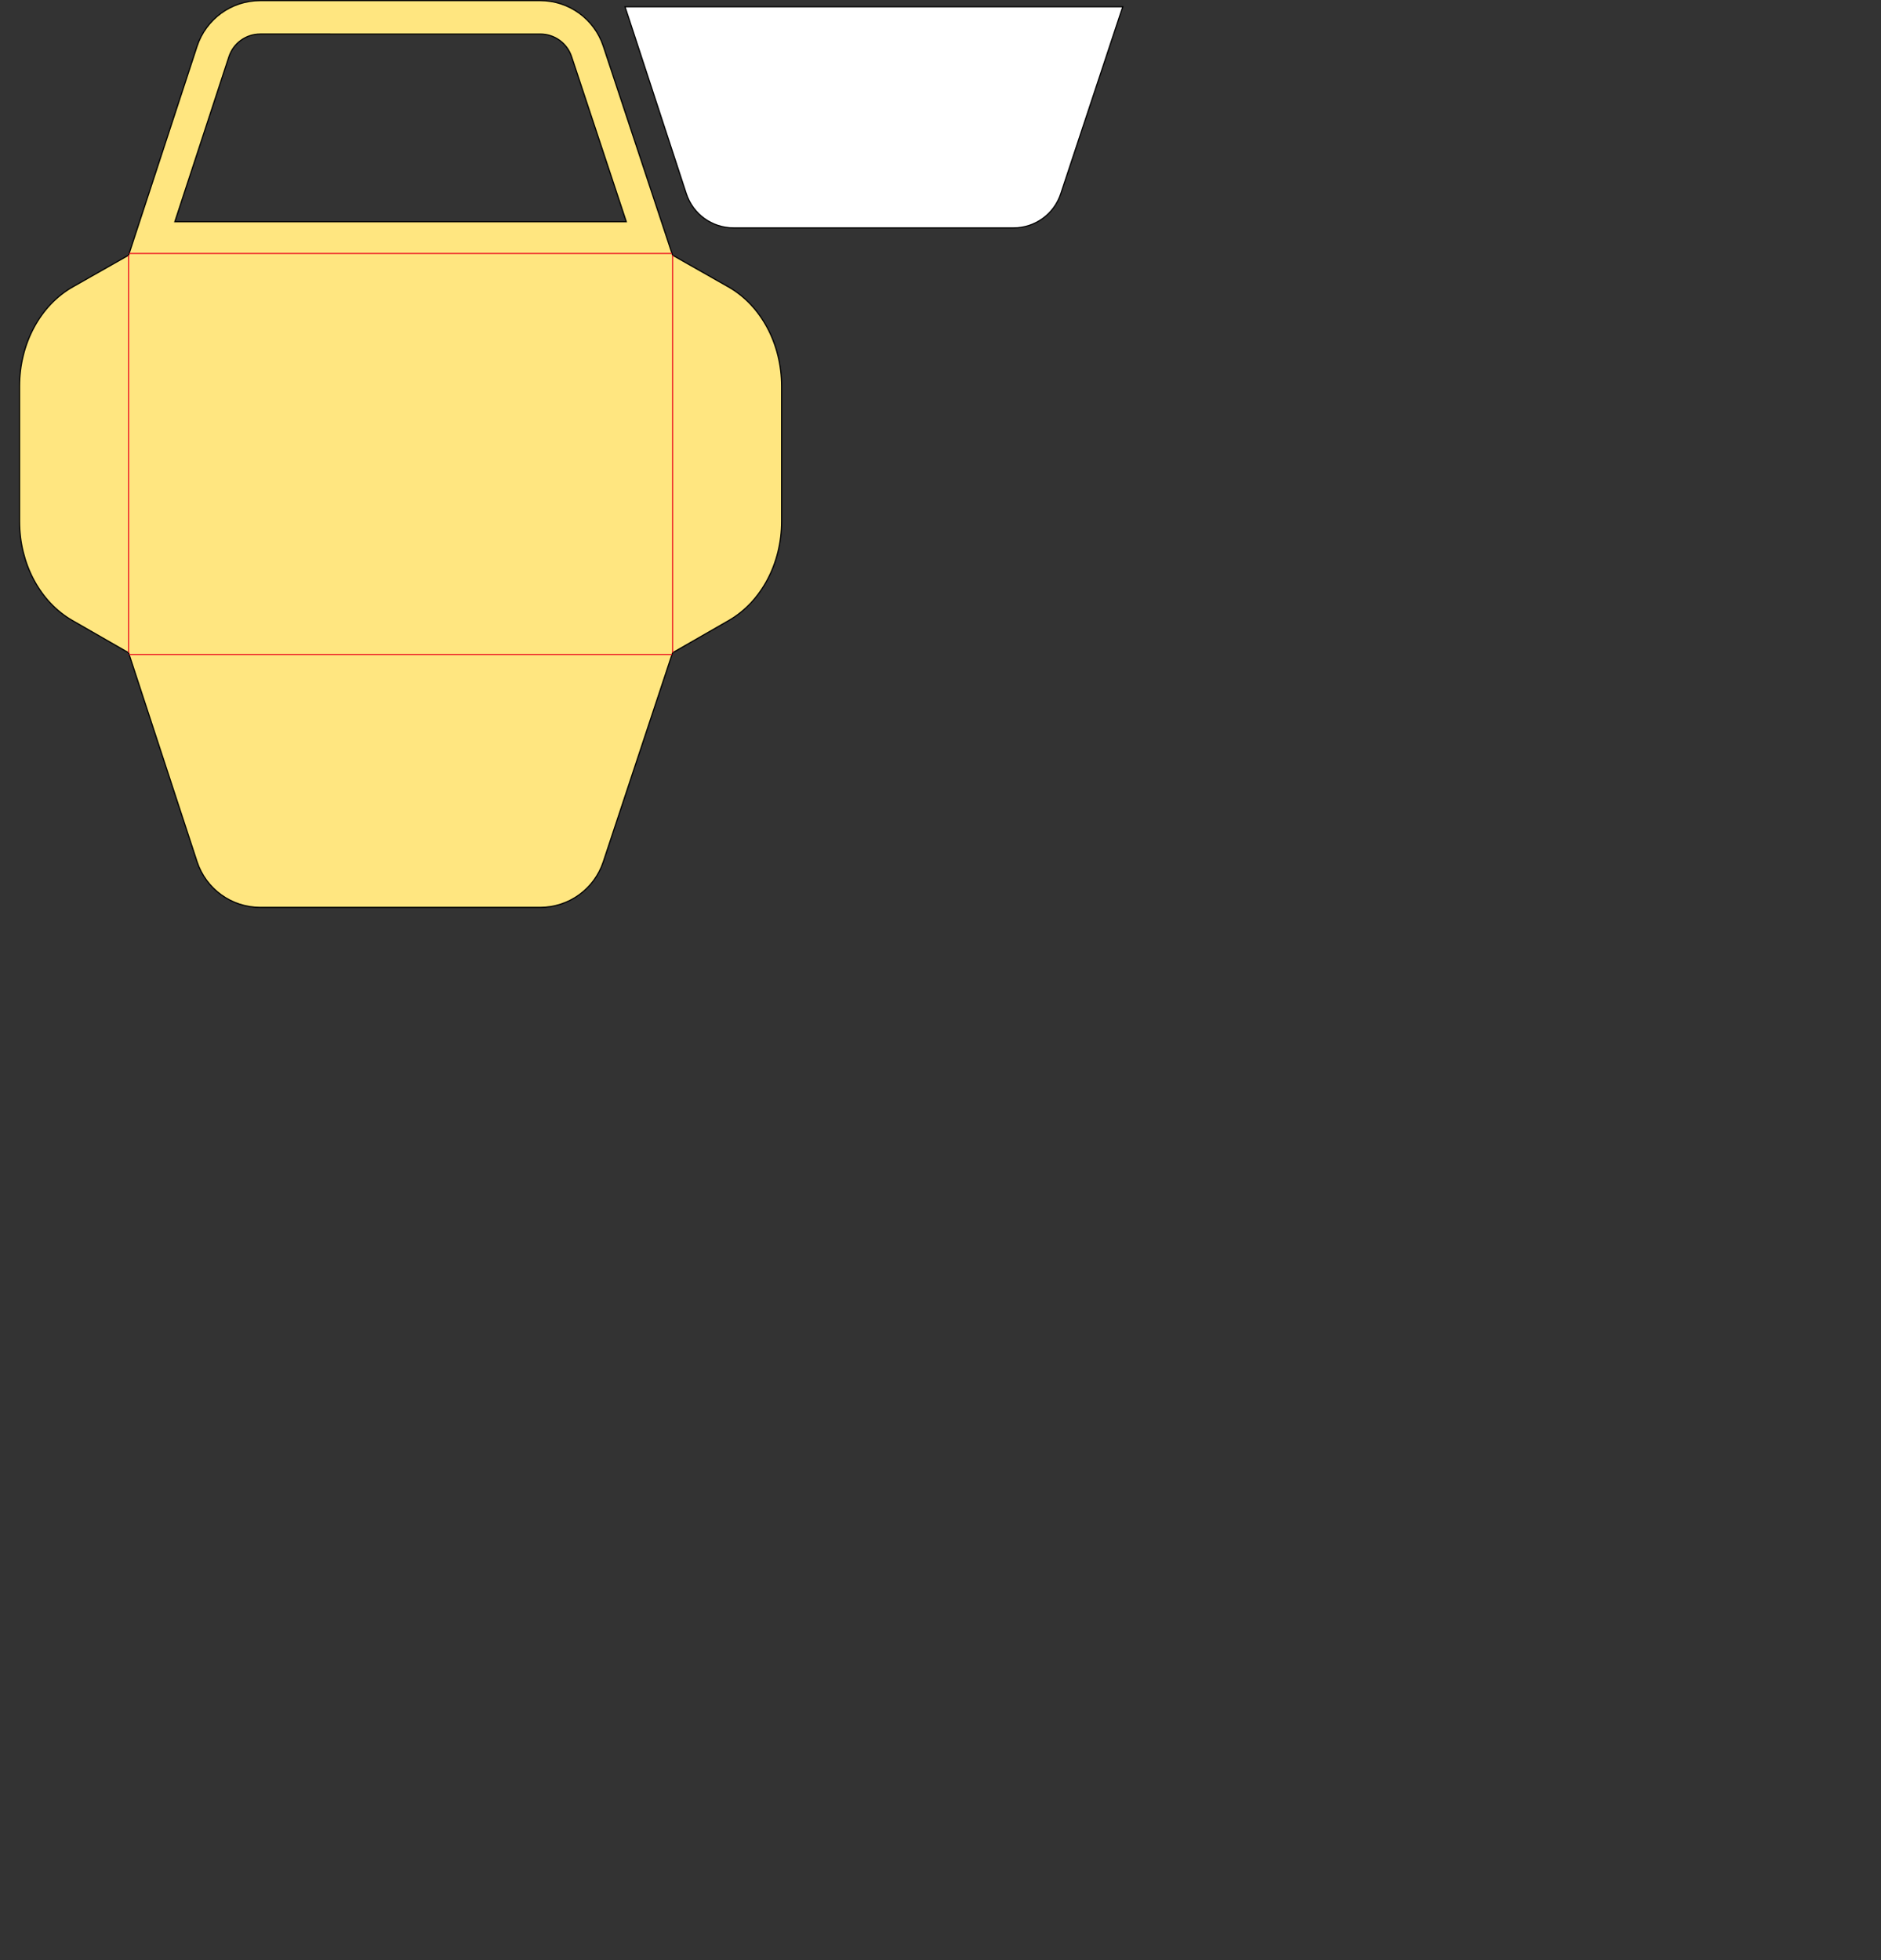 <?xml version="1.0" encoding="UTF-8" standalone="no"?>
<svg
   xmlns:dc="http://purl.org/dc/elements/1.1/"
   xmlns:cc="http://creativecommons.org/ns#"
   xmlns:rdf="http://www.w3.org/1999/02/22-rdf-syntax-ns#"
   xmlns:svg="http://www.w3.org/2000/svg"
   xmlns="http://www.w3.org/2000/svg"
   xmlns:sodipodi="http://sodipodi.sourceforge.net/DTD/sodipodi-0.dtd"
   xmlns:inkscape="http://www.inkscape.org/namespaces/inkscape"
   inkscape:version="1.0 (4035a4fb49, 2020-05-01)"
   sodipodi:docname="envelope-sets-jennifermaker-a6-SVG-cutout-template.svg"
   xml:space="preserve"
   style="enable-background:new 0 0 1618.12 1686.13;"
   viewBox="0 0 1618.12 1686.13"
   y="0px"
   x="0px"
   id="Layer_1"
   version="1.1"><rect x="0" y="0" width="1618.12" height="1686.13" fill="#333333" stroke="none"/><defs
   id="defs38" /><sodipodi:namedview
   inkscape:object-nodes="true"
   inkscape:snap-others="false"
   inkscape:snap-nodes="true"
   inkscape:snap-smooth-nodes="true"
   inkscape:current-layer="Layer_1"
   inkscape:window-maximized="1"
   inkscape:window-y="-11"
   inkscape:window-x="-11"
   inkscape:cy="307.26064"
   inkscape:cx="802.37794"
   inkscape:zoom="1.2964246"
   showgrid="false"
   id="namedview36"
   inkscape:window-height="1346"
   inkscape:window-width="2160"
   inkscape:pageshadow="2"
   inkscape:pageopacity="0"
   guidetolerance="10"
   gridtolerance="10"
   objecttolerance="10"
   borderopacity="1"
   bordercolor="#666666"
   pagecolor="#ffffff" />
<style
   id="style2"
   type="text/css">
	.st0{fill:#F9E548;stroke:#000000;stroke-miterlimit:10;}
	.st1{fill:#FFFFFF;stroke:#000000;stroke-miterlimit:10;}
	.st2{fill:none;stroke:#ED1C24;stroke-miterlimit:10;}
	.st3{fill:#F8B7C1;stroke:#000000;stroke-miterlimit:10;}
	.st4{fill:#FBA919;stroke:#000000;stroke-miterlimit:10;}
	.st5{fill:none;stroke:#E31E26;stroke-miterlimit:10;}
</style>
<g
   id="sunflower">
	<path
   style="fill:#ffe680"
   sodipodi:nodetypes="cccsscccscscccsscccscscccssccc"
   id="path4"
   d="M 626.67,246.83 578.6,219.54 518.97,39.66 C 511.22,16.28 489.37,0.5 464.74,0.5 H 223.8 c -24.7,0 -46.6,15.87 -54.29,39.34 L 110.6,219.54 62.53,246.83 C 34.56,262.7 16.8,295.87 16.8,332.23 v 58.31 57.99 c 0,36.21 17.6,69.26 45.38,85.21 l 48.41,27.8 58.91,179.7 c 7.69,23.47 29.59,39.34 54.29,39.34 h 240.94 c 24.63,0 46.48,-15.78 54.23,-39.16 l 59.64,-179.88 48.41,-27.8 c 27.78,-15.95 45.38,-49.01 45.38,-85.21 v -57.99 -58.31 c 0,-36.36 -17.76,-69.53 -45.72,-85.4 z M 150.41,190.75 c 0,0 31.011,-94.63 46.53,-141.94 3.82,-11.67 14.64,-19.511 26.92,-19.51 84.202,0.007 154.875,0.01 240.94,0.01 12.24,0 23.04,7.8 26.89,19.42 l 47.08,142.02 c -129.453,0 -388.36,0 -388.36,0 z"
   class="st0" />
	<path
   id="path6"
   d="M630.99,196.04c-18.52,0-34.84-11.82-40.61-29.42L537.67,5.81h428.18L912.5,166.76   c-5.81,17.52-22.11,29.29-40.56,29.29L630.99,196.04L630.99,196.04z"
   class="st1" />
	<path
   id="path8"
   d="M110.6,219.54v342 M578.6,219.54v342 M111.1,218.01h466.85 M111.01,563.01h467.1"
   class="st2" />
</g>


</svg>
